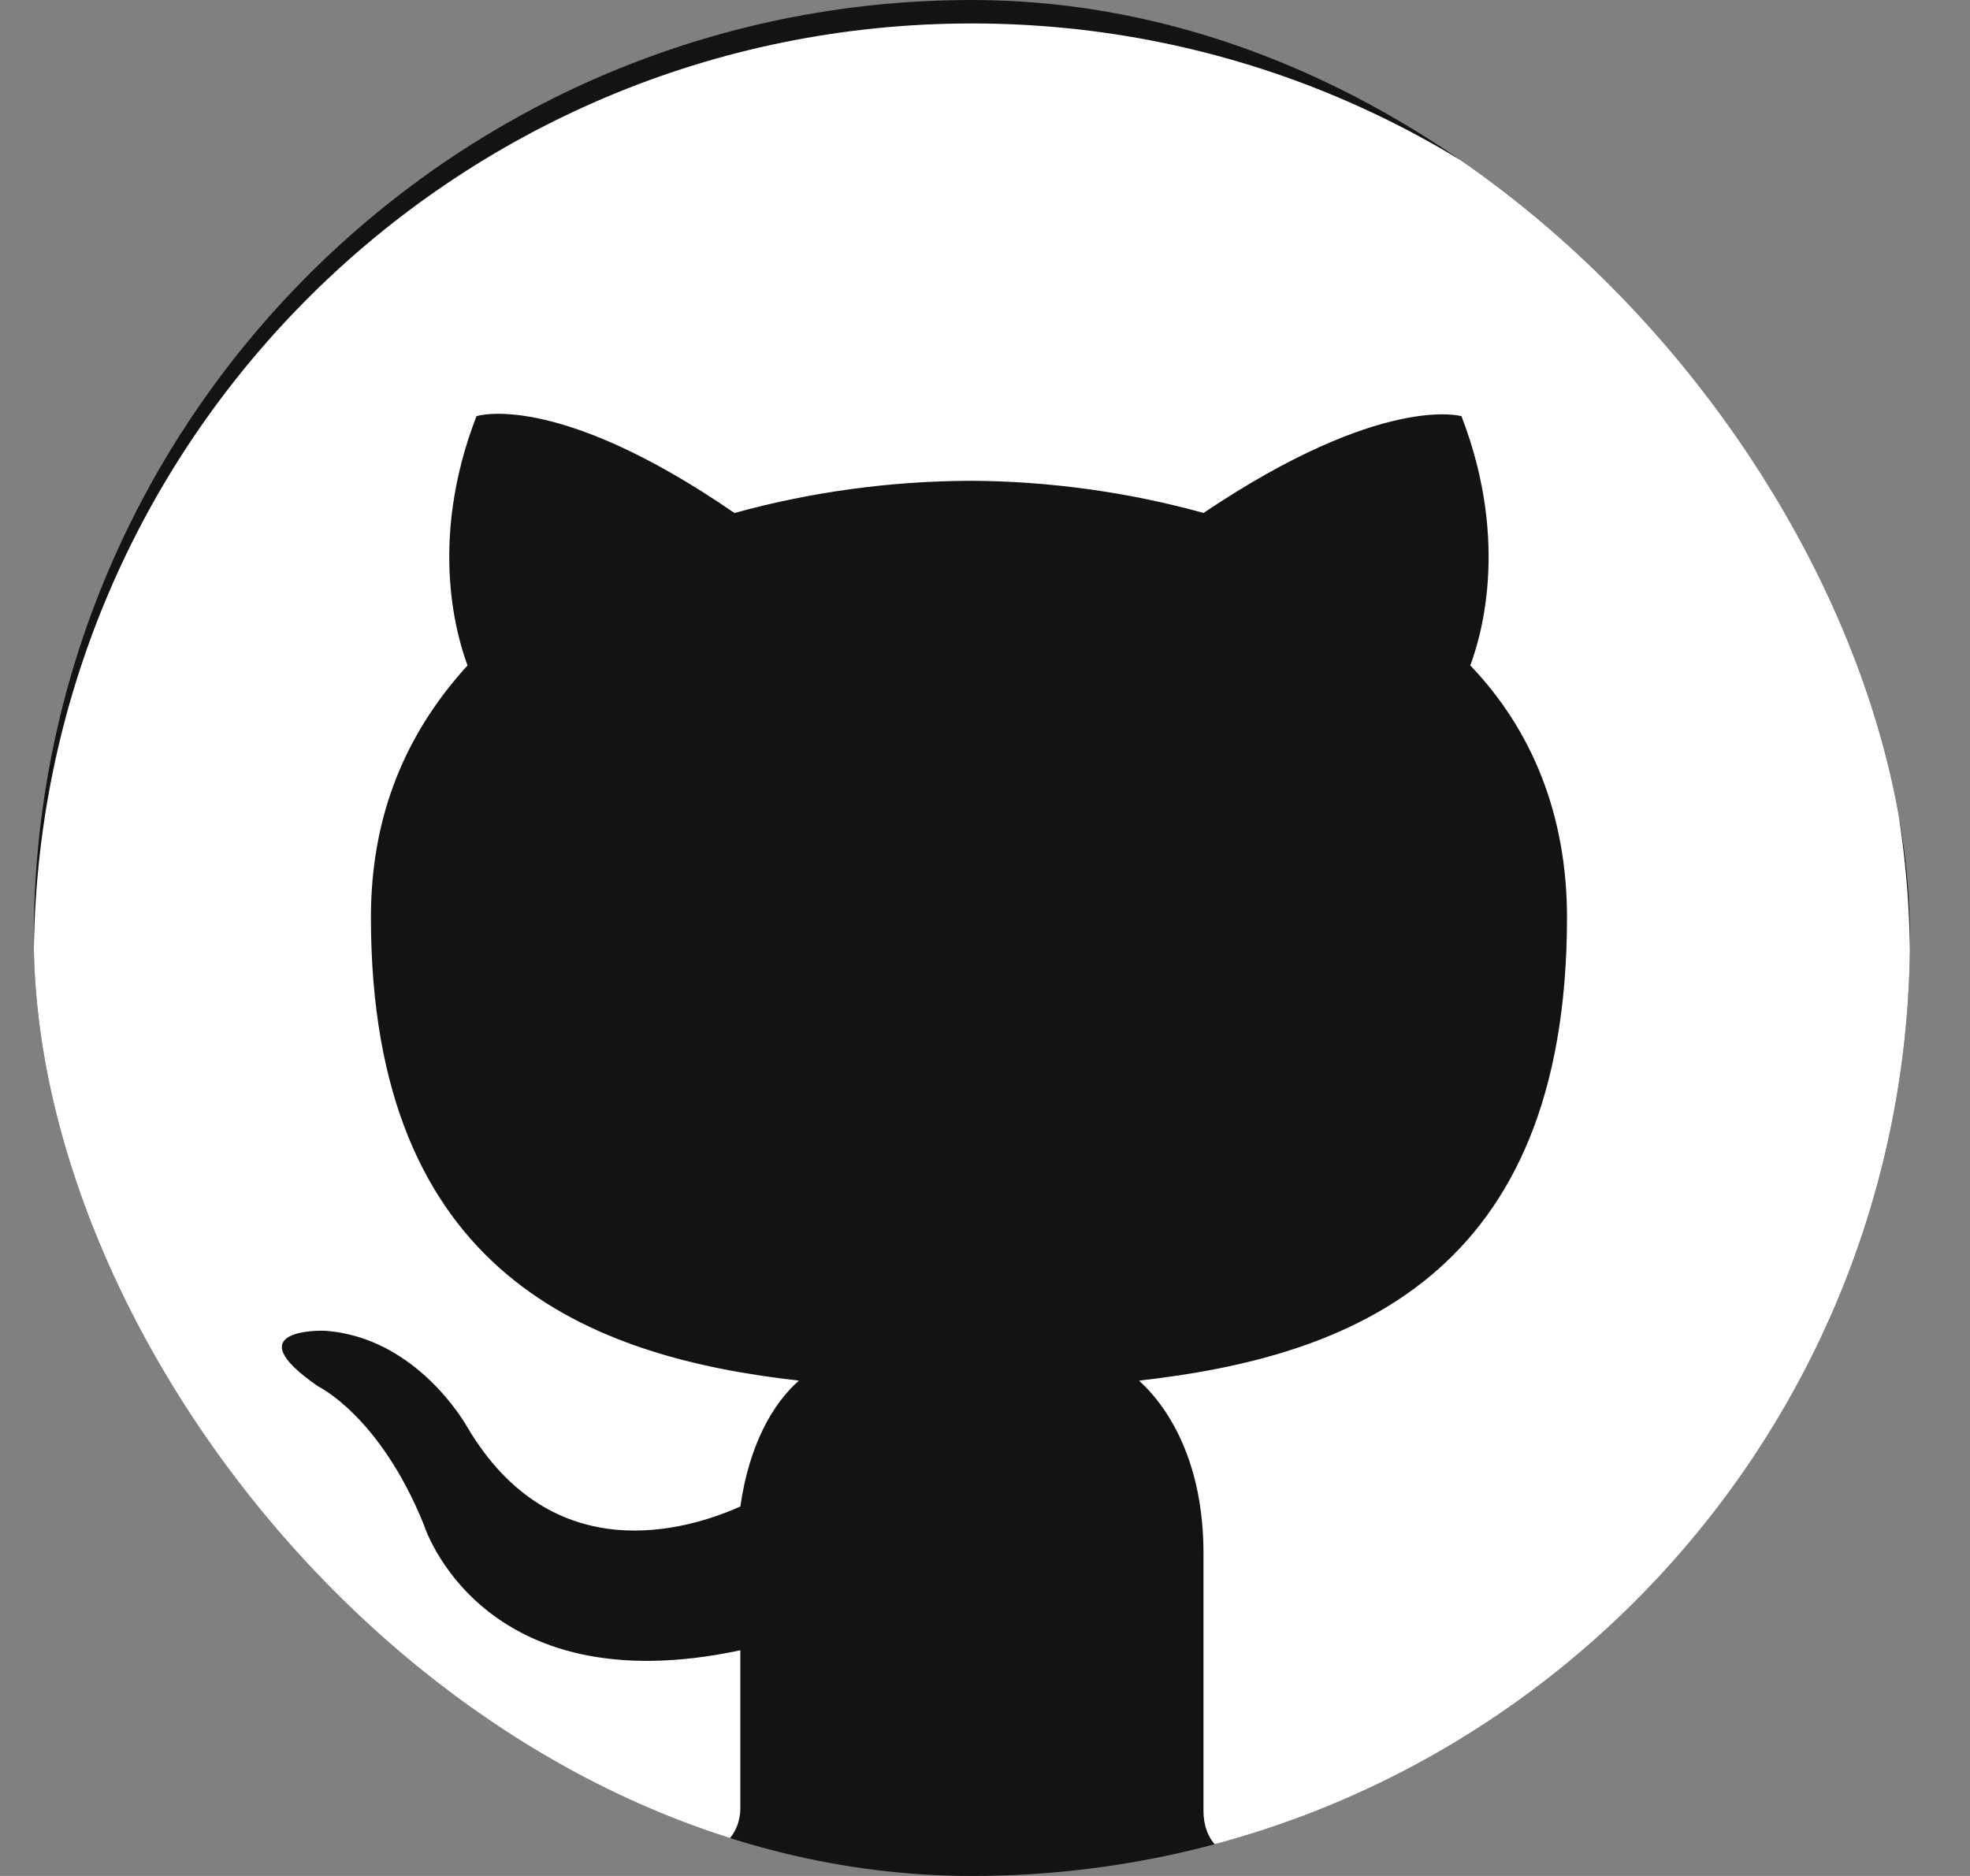 <svg width="21" height="20" viewBox="0 0 21 20" fill="none" xmlns="http://www.w3.org/2000/svg">
<rect x="0" y="0" width="21" height="20" fill="#808080" stroke="none"/>
<g clip-path="url(#clip0_813_3789)">
<rect x="0.36" width="20" height="20" rx="10" fill="#141212"/>
<path d="M10.36 0.25C4.829 0.25 0.36 4.719 0.36 10.25C0.36 14.656 3.236 18.407 7.203 19.75C7.703 19.844 7.892 19.531 7.892 19.281V17.594C5.11 18.187 4.516 16.25 4.516 16.25C4.047 15.093 3.392 14.781 3.392 14.781C2.486 14.156 3.454 14.187 3.454 14.187C4.454 14.25 4.984 15.219 4.984 15.219C5.892 16.75 7.329 16.313 7.892 16.061C7.986 15.406 8.234 14.969 8.516 14.719C6.297 14.469 3.954 13.594 3.954 9.781C3.954 8.687 4.329 7.813 4.984 7.094C4.892 6.844 4.547 5.813 5.079 4.437C5.079 4.437 5.922 4.156 7.829 5.469C8.643 5.245 9.484 5.13 10.329 5.126C11.171 5.126 12.047 5.25 12.829 5.469C14.736 4.187 15.579 4.437 15.579 4.437C16.11 5.813 15.766 6.844 15.673 7.094C16.33 7.78 16.704 8.687 16.704 9.78C16.704 13.624 14.36 14.469 12.142 14.719C12.484 15.031 12.829 15.624 12.829 16.561V19.313C12.829 19.594 13.016 19.906 13.516 19.781C17.486 18.406 20.36 14.656 20.36 10.25C20.36 4.719 15.892 0.25 10.36 0.25Z" fill="white"/>
</g>
<defs>
<clipPath id="clip0_813_3789">
<rect x="0.36" width="20" height="20" rx="10" fill="white"/>
</clipPath>
</defs>
</svg>
